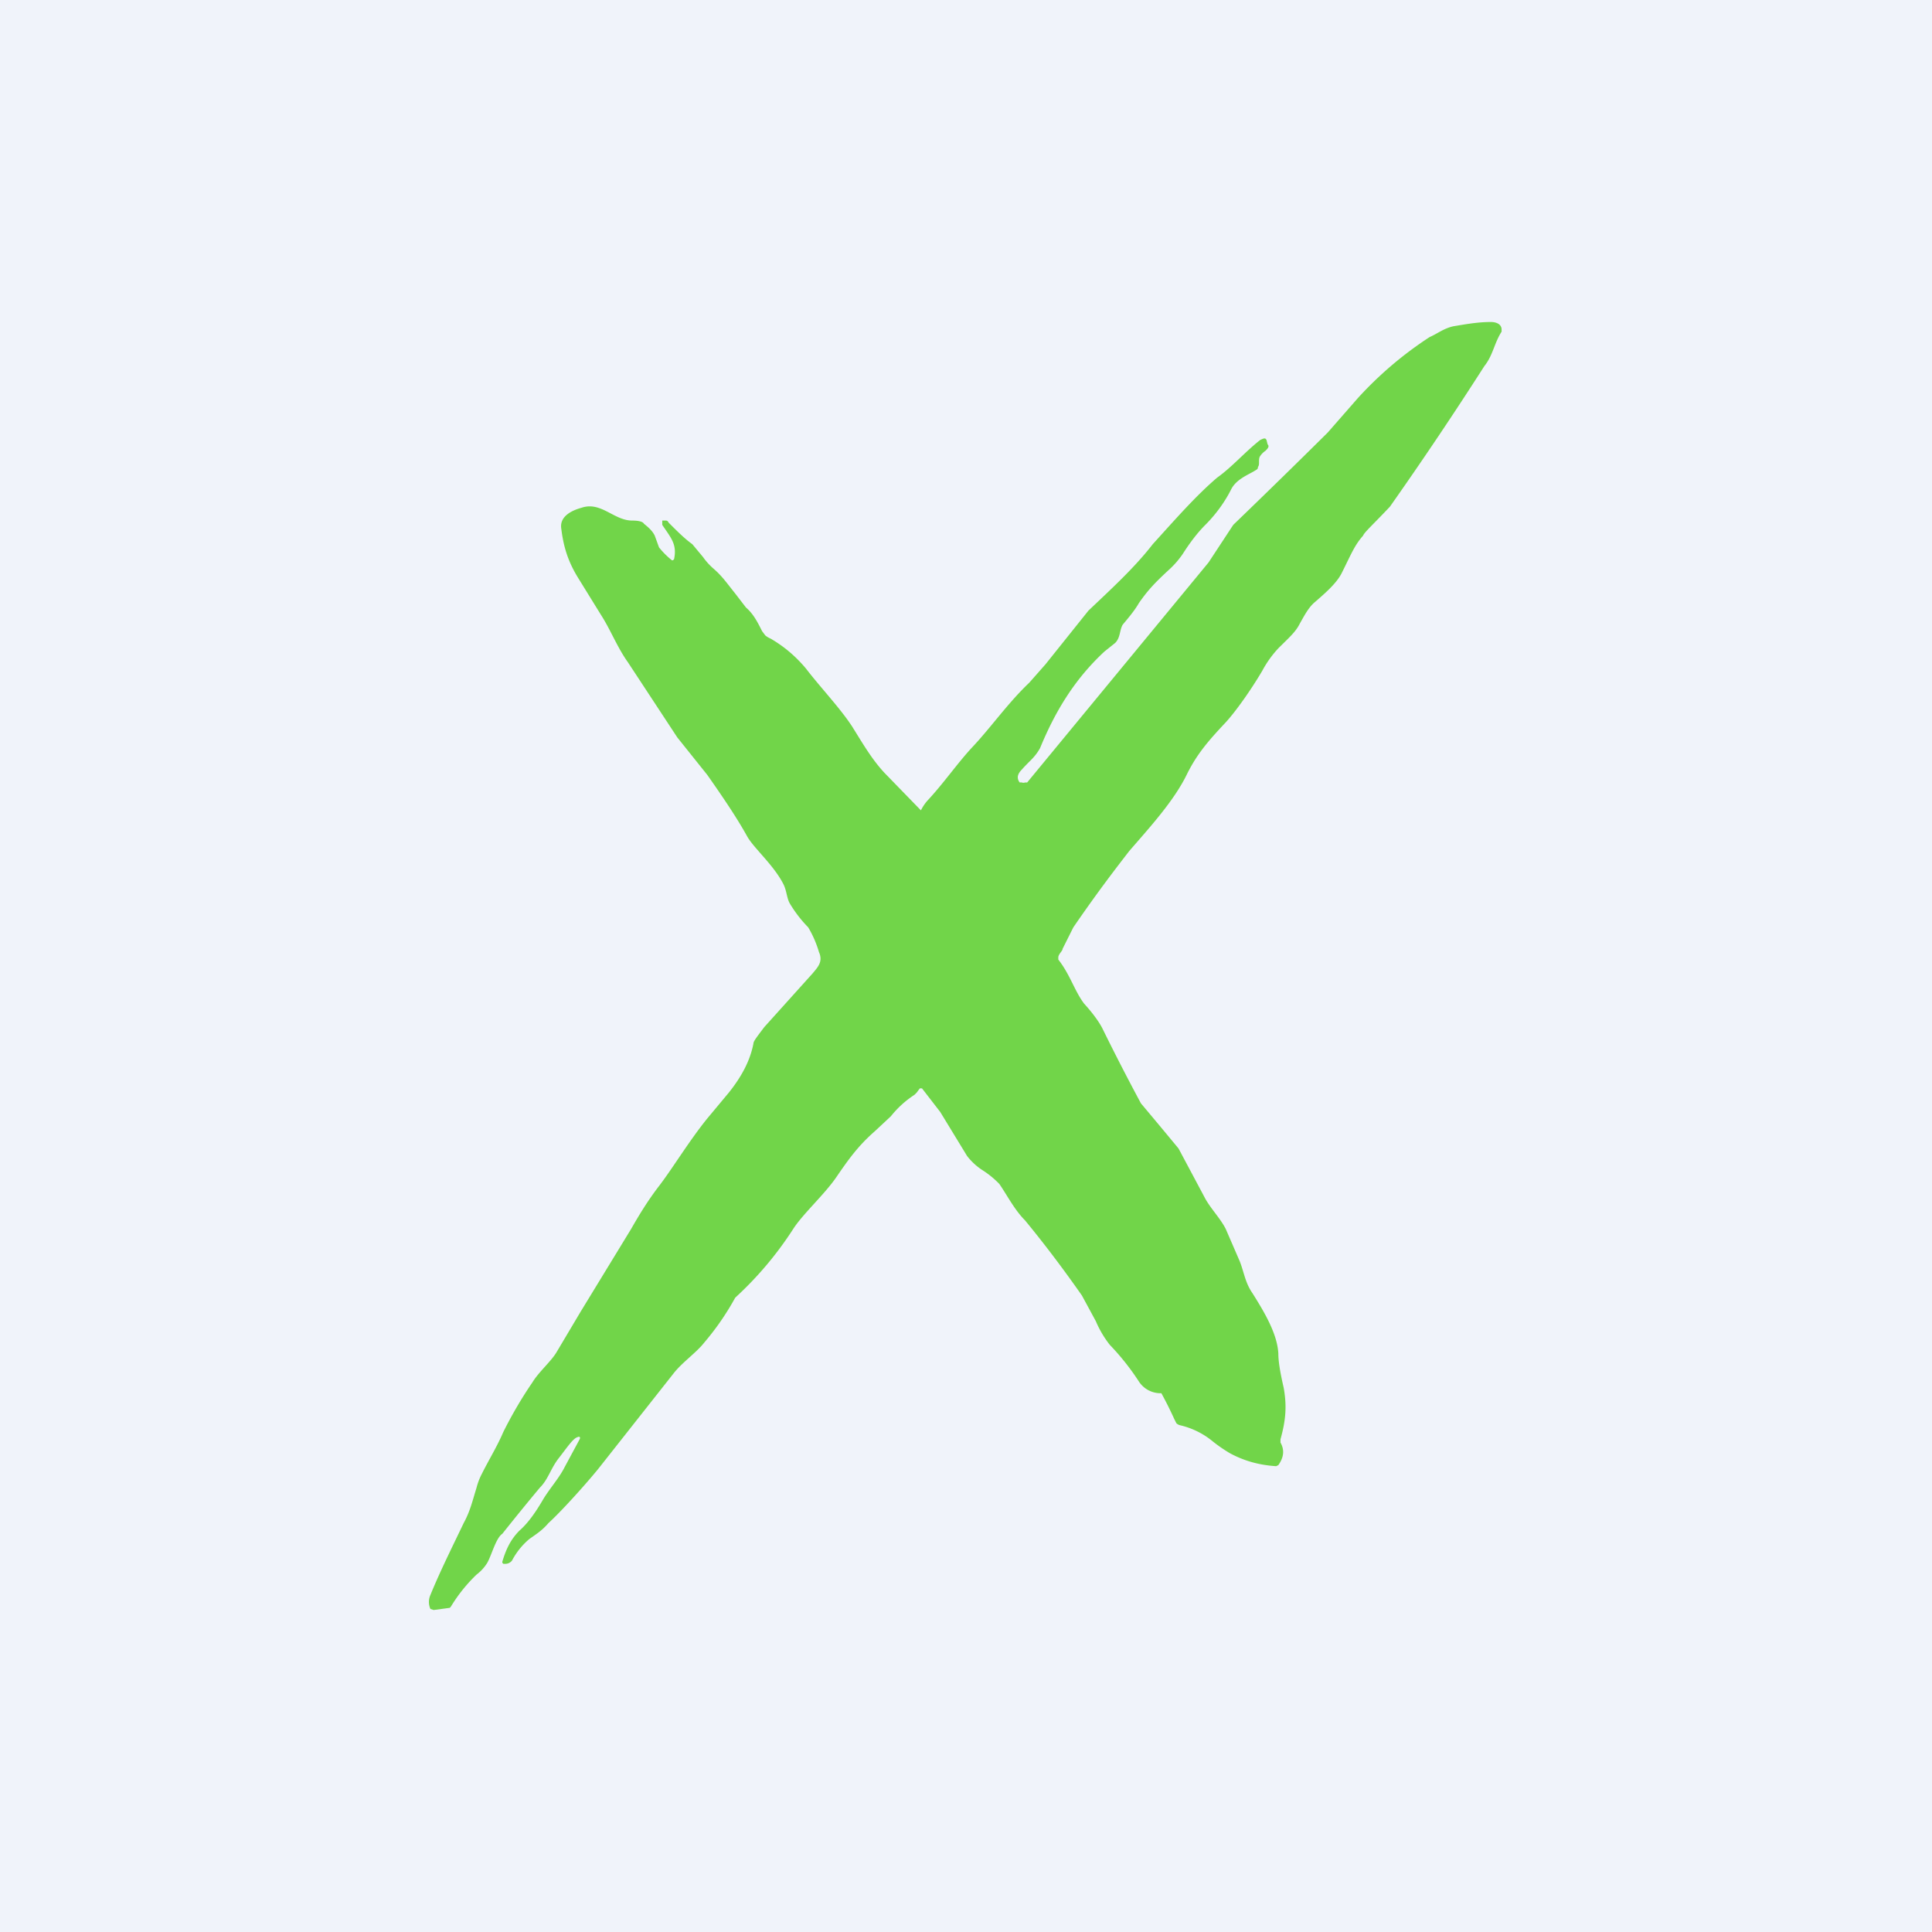 <!-- by TradingView --><svg width="18" height="18" viewBox="0 0 18 18" xmlns="http://www.w3.org/2000/svg"><path fill="#F0F3FA" d="M0 0h18v18H0z"/><path d="m8.57 10.14-.03.04-.02.02a.93.93 0 0 0-.22.2l-.15.14c-.16.14-.25.27-.36.43-.11.16-.31.34-.4.48a3.26 3.26 0 0 1-.54.64 2.5 2.5 0 0 1-.29.42c-.07.09-.2.18-.28.28l-.71.9c-.14.17-.35.4-.46.5-.06.07-.11.1-.18.15a.67.67 0 0 0-.16.2.08.08 0 0 1-.06.03h-.02l-.01-.01v-.01c.03-.1.07-.2.16-.29.08-.07.15-.17.22-.29.06-.1.15-.2.2-.3l.14-.26c.01-.02 0-.03-.02-.02-.04.01-.1.1-.17.19-.08.1-.1.2-.18.28a21.6 21.6 0 0 0-.35.43c-.06.04-.1.2-.14.27a.4.4 0 0 1-.1.11 1.46 1.46 0 0 0-.24.3l-.01.01-.15.02-.03-.01a.16.16 0 0 1 0-.13c.09-.22.2-.44.31-.67.06-.11.08-.2.12-.33a.6.6 0 0 1 .05-.13c.07-.14.14-.25.2-.39.07-.14.16-.3.27-.46.06-.1.18-.2.23-.29l.22-.37.47-.77c.08-.14.16-.27.26-.4.13-.17.28-.42.45-.63l.2-.24c.12-.15.2-.3.23-.46 0-.02.04-.07.1-.15l.45-.5c.05-.06.1-.11.06-.2a1 1 0 0 0-.1-.23 1.19 1.19 0 0 1-.17-.22c-.03-.05-.03-.12-.06-.18-.09-.18-.28-.34-.34-.45-.1-.18-.23-.37-.37-.57l-.28-.35-.46-.7c-.1-.14-.16-.3-.25-.44l-.21-.34c-.1-.16-.14-.3-.16-.46-.02-.11.08-.17.19-.2.18-.06.3.12.47.12.06 0 .1.01.11.03.05.04.08.07.1.11l.04.11a.78.78 0 0 0 .12.12h.01l.01-.01c.03-.14-.03-.2-.11-.32v-.04h.03c.01 0 .02 0 .03.02.08.08.15.15.22.2l.1.12a.6.6 0 0 0 .1.11c.08.07.12.13.2.23l.1.13c.07.06.11.14.15.22l.03.04a.2.2 0 0 0 .05.03c.12.07.23.16.33.28.13.17.32.37.43.54.1.16.18.3.3.43a461.44 461.44 0 0 1 .34.35.42.42 0 0 1 .06-.09c.15-.16.28-.35.42-.5.17-.18.33-.41.53-.6l.15-.17.4-.5c.21-.2.43-.4.6-.62.2-.22.4-.45.6-.62.14-.1.26-.24.4-.35.04-.02.05-.02.06 0l.01.04c.02.02 0 .04-.02.06a.18.18 0 0 0-.05.05c-.02.03 0 .08-.02.1 0 .01 0 .02-.02.03-.06.04-.18.08-.23.18-.05.1-.13.22-.24.33-.07.07-.14.16-.21.27a.83.83 0 0 1-.12.14c-.13.12-.2.19-.29.32-.04.07-.1.14-.15.2-.03.05-.02.12-.07.17l-.1.08c-.28.26-.46.56-.6.9-.05.09-.1.12-.17.2-.04.04-.05.08-.02.12h.02a.04.04 0 0 0 .03 0h.02l1.69-2.05.23-.35a87.62 87.62 0 0 0 .88-.86l.28-.32a3.45 3.45 0 0 1 .67-.57c.07-.03.13-.08.22-.1.12-.02.23-.04.35-.04.05 0 .1.02.1.07v.02c-.07.11-.08.22-.16.32a35.73 35.73 0 0 1-.88 1.31c-.15.16-.24.24-.25.27-.08.09-.11.17-.2.35-.05.1-.17.2-.25.27-.06.05-.1.13-.14.2-.04.08-.1.13-.2.23a1 1 0 0 0-.15.21c-.1.17-.24.37-.34.48-.17.18-.27.3-.36.48-.12.25-.35.5-.54.72-.1.13-.28.36-.52.71l-.1.2c0 .02-.04.05-.04.08v.02c.11.14.15.29.24.41.1.11.15.19.17.23a21.73 21.73 0 0 0 .36.7 64.81 64.81 0 0 1 .35.42l.24.45c.05.1.15.2.2.3l.13.3c.04.1.05.2.12.3.1.16.23.37.24.56 0 .08.02.19.05.32.03.17.02.3-.03.48v.03c.04.07.03.14-.02.21l-.02.01c-.16-.01-.3-.05-.43-.12a1.38 1.38 0 0 1-.16-.11.74.74 0 0 0-.3-.15.08.08 0 0 1-.04-.02l-.02-.04a3.56 3.56 0 0 0-.12-.24h-.02a.24.24 0 0 1-.19-.11 2.29 2.29 0 0 0-.27-.34.96.96 0 0 1-.13-.22l-.13-.24c-.21-.3-.39-.53-.53-.7-.1-.1-.17-.24-.24-.34a.86.86 0 0 0-.16-.13.58.58 0 0 1-.14-.13l-.25-.41-.17-.22h-.02Z" fill="#71D549"/></svg>